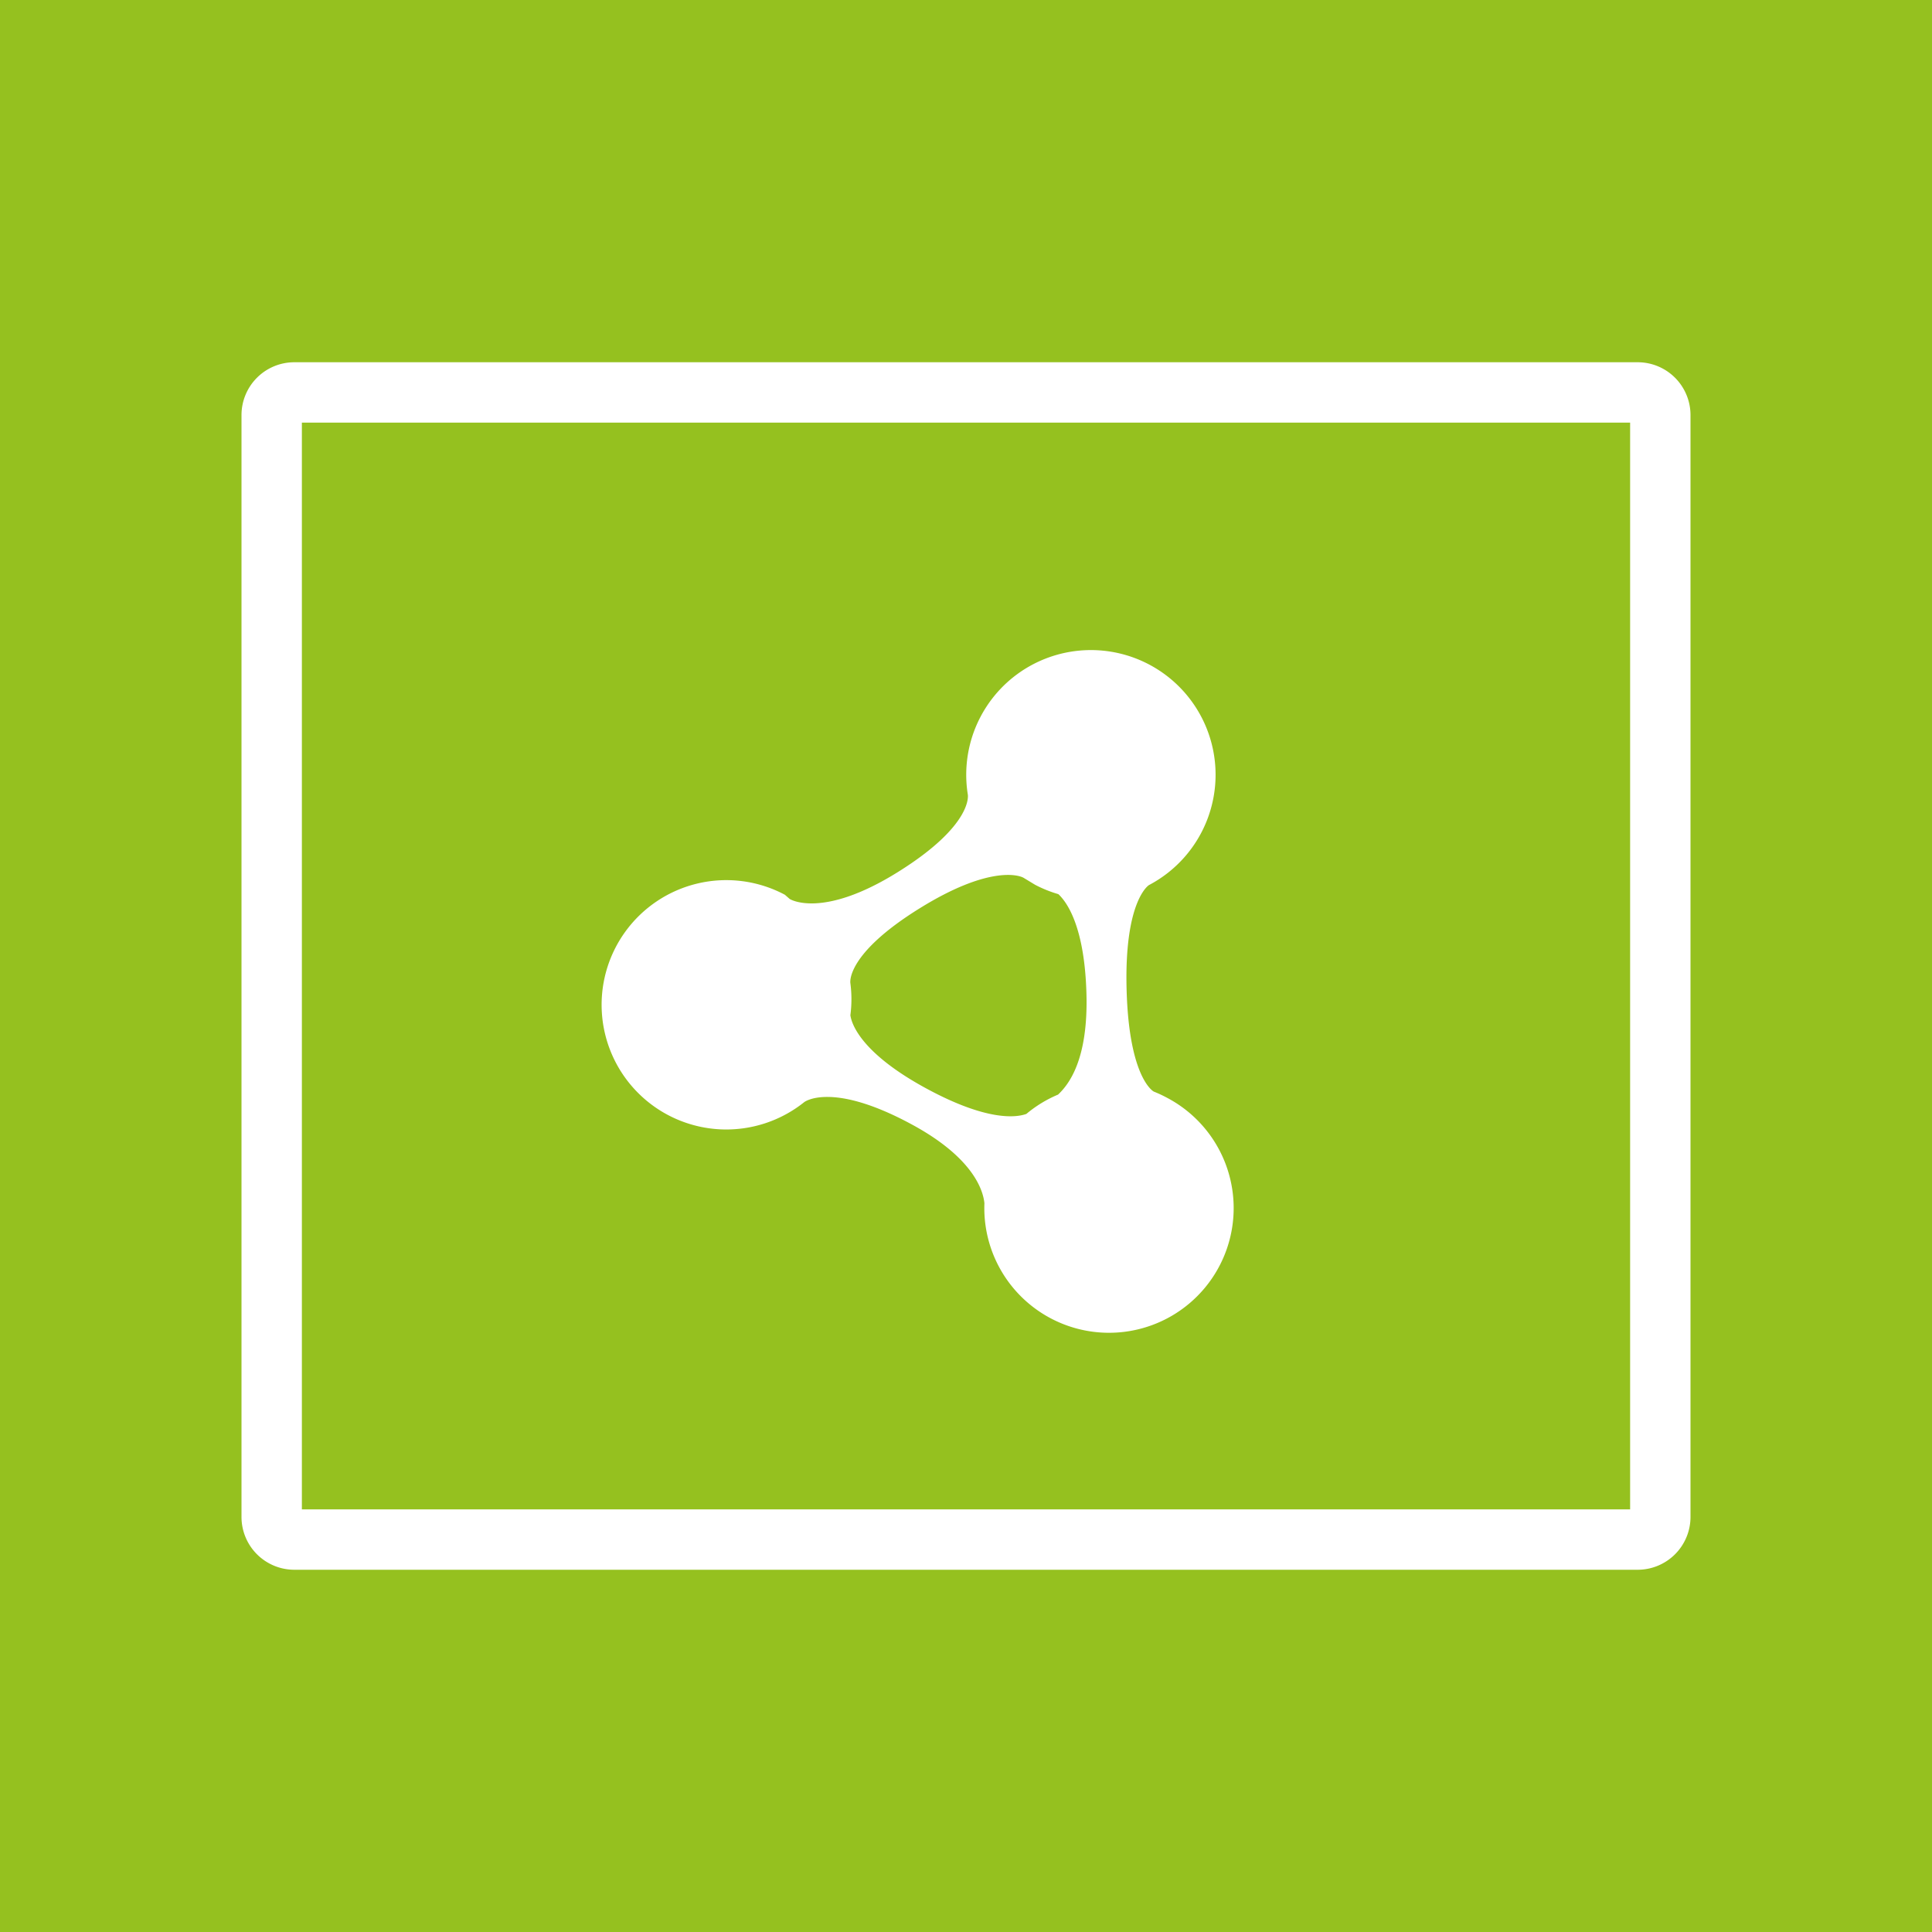 <svg id="Layer_1" data-name="Layer 1" xmlns="http://www.w3.org/2000/svg" width="64" height="64" viewBox="0 0 64 64"><defs><style>.cls-1{fill:#95c11f;}.cls-2{fill:#fff;}</style></defs><title>benefits</title><rect class="cls-1" width="64" height="64"/><path class="cls-2" d="M38.65,36.36a4.2,4.2,0,0,0-.43-0.2s-0.82-.42-0.9-3.38,0.74-3.46.74-3.46a4.13,4.13,0,1,0-6-3s0.2,1-2.32,2.57-3.58.89-3.58,0.89L26,29.64a4.13,4.13,0,1,0,.64,6.87s0.89-.7,3.53.72c2.09,1.12,2.4,2.22,2.44,2.63A4.13,4.13,0,1,0,38.65,36.36ZM34,36.9c-0.33.12-1.29,0.25-3.29-.83-2.17-1.17-2.5-2.14-2.54-2.44a4.07,4.07,0,0,0,0-1.06v0s-0.18-.95,2.31-2.49c2.23-1.38,3.24-1.11,3.43-1l0.38,0.23a4.14,4.14,0,0,0,.77.31c0.31,0.29.87,1.12,0.93,3.3s-0.58,3-.94,3.34A4.1,4.1,0,0,0,34,36.9Z"/><path class="cls-2" d="M54.25,12H9.75A1.75,1.75,0,0,0,8,13.75v36.5A1.75,1.75,0,0,0,9.75,52h44.5A1.75,1.75,0,0,0,56,50.25V13.75A1.75,1.75,0,0,0,54.25,12ZM54,50h-44L10,14H54V50Z"/></svg>